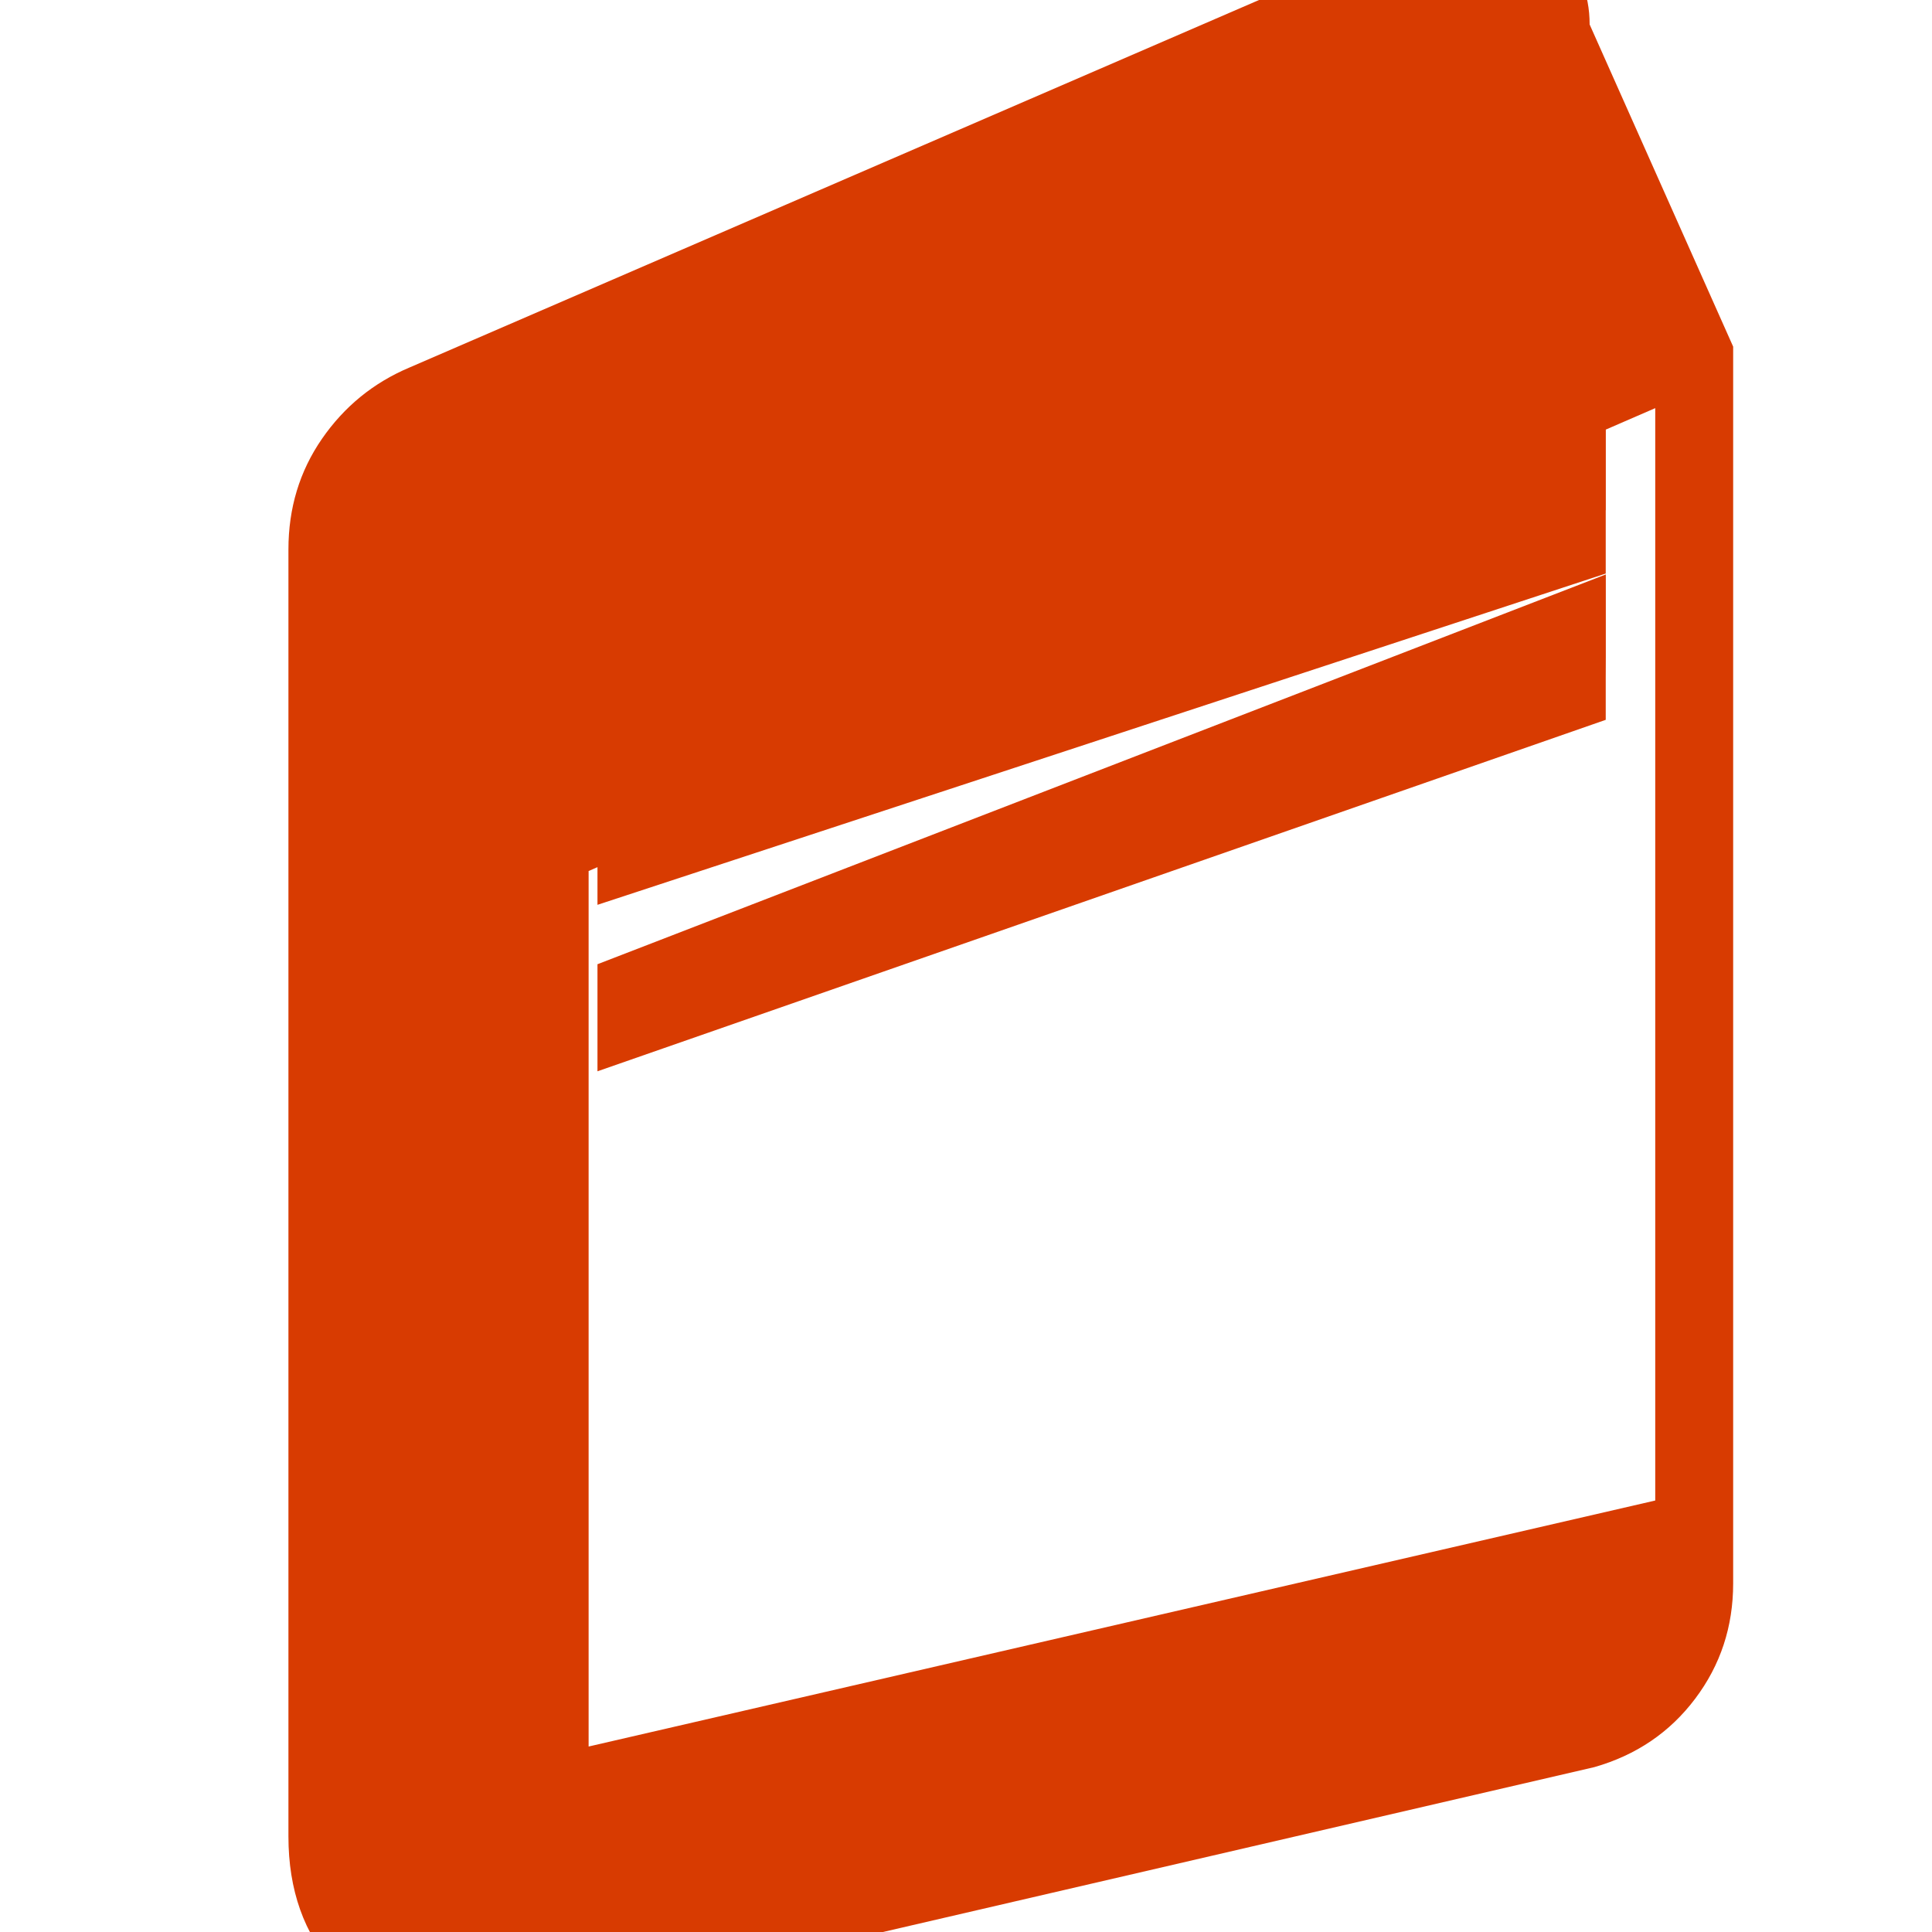 
<svg xmlns="http://www.w3.org/2000/svg" viewBox="0 0 24 24">
  <path fill="#d83b01" d="M21.53 4.306v15.363q0 .807-.472 1.433-.472.627-1.253.85l-13.134 3.044q-.54.096-1.012.096-.912 0-1.494-.64-.582-.64-.582-1.64V6.825q0-.77.416-1.373.416-.602 1.084-.885l12.61-5.455q.337-.144.68-.144.56 0 .967.376.407.376.407.96zM20.562 5.07l-13.25 5.75v10.876l13.25-3.056v-13.57zm-.615 1.268v.787L7.422 11.24V9.91l12.526-4.852v1.28zm0 1.817v.787L7.422 13.308v-1.33l12.526-4.842v1.28z"/>
</svg>
